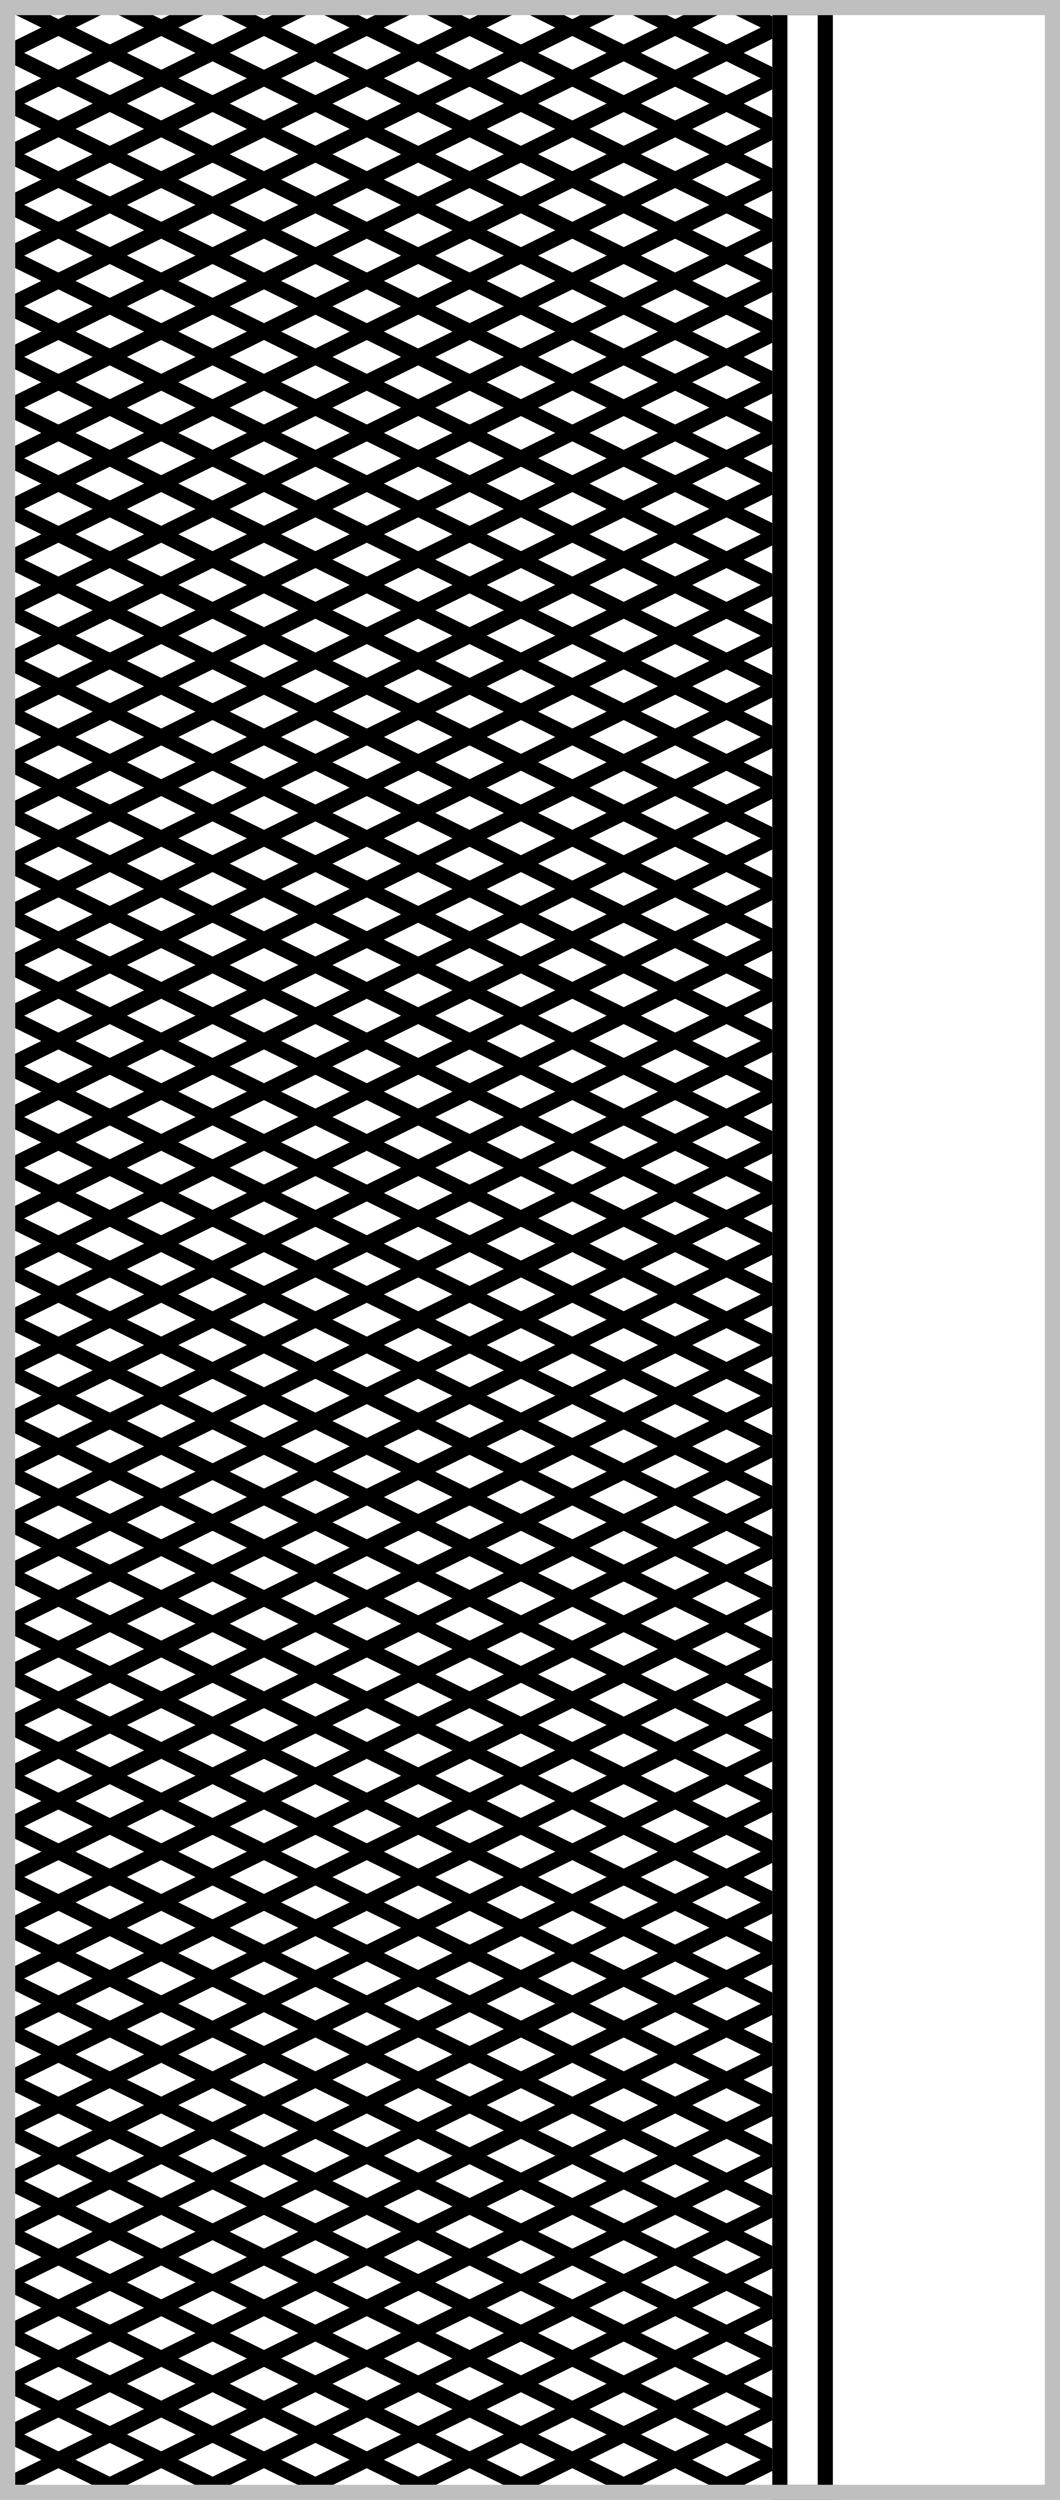 <svg width="70" height="165" fill="none" xmlns="http://www.w3.org/2000/svg"><path d="M51.5 164.5V.5h3v164h-3z" stroke="#000"/><g clip-path="url(#clip0)" stroke="#000"><path d="M-32.458 3.992l179.406 88.393M-33.785 6.683l179.407 88.393M-35.112 9.374l179.407 88.393M-36.438 12.065l179.407 88.393M-37.764 14.756l179.407 88.393M-39.089 17.448l179.406 88.393M-40.417 20.138l179.407 88.393M-41.739 22.83l179.406 88.393M-43.066 25.521l179.407 88.393M-20.527-20.228L158.88 68.165M-21.854-17.537l179.406 88.393M-23.177-14.845l179.406 88.393M-24.503-12.154l179.406 88.393M-25.83-9.463L153.576 78.93M-27.156-6.772L152.25 81.621M-28.482-4.081l179.406 88.393M-29.808-1.39l179.406 88.393M-31.135 1.301l179.406 88.393M-44.393 28.212l179.406 88.393M-45.719 30.903l179.407 88.393M-47.045 33.594l179.407 88.393M-48.371 36.285l179.407 88.393M-49.698 38.976l179.407 88.393M-51.021 41.668l179.407 88.393M-52.347 44.359l179.406 88.393M-53.674 47.05l179.406 88.393M-55 49.741l179.406 88.393M-56.326 52.432l179.406 88.393M-57.652 55.123l179.407 88.393M-58.979 57.814l179.406 88.393M-60.302 60.505l179.406 88.393M-61.628 63.196l179.406 88.393M-62.956 65.887l179.407 88.393M-64.281 68.578l179.406 88.393M-65.607 71.269l179.406 88.393M-66.933 73.96l179.406 88.394M-68.26 76.651l179.406 88.393M-69.587 79.342l179.407 88.393M-70.91 82.034l179.407 88.393M-72.237 84.725l179.407 88.393M-73.563 87.416l179.407 88.393M-74.889 90.107L104.518 178.5M-76.215 92.798l179.407 88.393M-77.542 95.489l179.407 88.393M-78.868 98.18l179.406 88.393M-80.191 100.872l179.407 88.393M-81.518 103.563l179.406 88.393M-82.844 106.254l179.407 88.393M-84.17 108.945l179.407 88.393M-85.496 111.636l179.407 88.393M-86.823 114.327L92.584 202.72M-88.149 117.018l179.406 88.393M-8.594-44.448l179.407 88.393M-9.92-41.757l179.407 88.393M-11.246-39.066l179.407 88.394M-12.573-36.375l179.406 88.393M-13.896-33.683L165.511 54.71M-15.222-30.992l179.406 88.393M-16.549-28.301l179.406 88.393M-17.875-25.61l179.406 88.393M-19.201-22.919l179.406 88.393M-89.472 119.709l179.406 88.393M-90.799 122.4l179.406 88.393M-92.125 125.091l179.406 88.393M-93.451 127.782l179.406 88.394M-94.777 130.474l179.406 88.393M108.052 3.992L-71.354 92.385M109.379 6.683L-70.027 95.076M110.706 9.374L-68.7 97.767M112.031 12.065l-179.406 88.393M113.357 14.756L-66.049 103.15M114.683 17.447L-64.723 105.84M116.011 20.138l-179.406 88.393M117.333 22.83l-179.406 88.393M118.66 25.521l-179.406 88.393M96.12-20.228L-83.285 68.165M97.448-17.537L-81.958 70.856M98.77-14.845L-80.634 73.548M100.097-12.154L-79.309 76.239M101.424-9.463L-77.982 78.93M102.75-6.772L-76.656 81.62M104.076-4.081L-75.33 84.312M105.402-1.39L-74.004 87.003M106.729 1.3L-72.677 89.695M119.987 28.212l-179.406 88.393M121.313 30.903l-179.406 88.393M122.639 33.594l-179.406 88.393M123.965 36.285l-179.406 88.393M125.292 38.976l-179.406 88.393M126.615 41.668L-52.791 130.06M127.941 44.359l-179.406 88.393M129.268 47.05l-179.406 88.393M130.594 49.74l-179.406 88.394M131.92 52.432l-179.406 88.393M133.246 55.123L-46.16 143.516M134.573 57.814l-179.406 88.393M135.896 60.505L-43.51 148.898M137.222 63.196L-42.184 151.59M138.549 65.887L-40.857 154.28M139.875 68.578l-179.406 88.393M141.201 71.27l-179.406 88.392M142.527 73.96l-179.406 88.393M143.854 76.651l-179.406 88.393M145.181 79.342l-179.406 88.393M146.503 82.034l-179.406 88.393M147.831 84.725l-179.406 88.393M149.157 87.416l-179.406 88.393M150.482 90.107L-28.924 178.5M151.808 92.798l-179.406 88.393M153.135 95.489l-179.406 88.393M154.462 98.18l-179.406 88.393M155.785 100.871l-179.406 88.393M157.112 103.562l-179.406 88.393M158.438 106.253l-179.406 88.393M159.764 108.944l-179.406 88.393M161.09 111.635l-179.406 88.393M162.417 114.326L-16.989 202.72M163.743 117.017L-15.663 205.41M84.188-44.448L-95.22 43.945M85.514-41.757L-93.893 46.636M86.84-39.066L-92.568 49.327M88.167-36.375L-91.24 52.018M89.49-33.683L-89.917 54.71M90.816-30.992L-88.59 57.401M92.143-28.301L-87.263 60.092M93.469-25.61L-85.937 62.783M94.795-22.919L-84.612 65.474M165.066 119.71L-14.34 208.101M166.393 122.4l-179.406 88.393M167.719 125.091l-179.406 88.393M169.045 127.782l-179.406 88.393M170.371 130.473L-9.035 218.866"/></g><path stroke="#BFBFBF" d="M.5.5h69v164H.5z"/><defs><clipPath id="clip0"><path fill="#fff" transform="translate(1)" d="M0 0h50v164H0z"/></clipPath></defs></svg>
